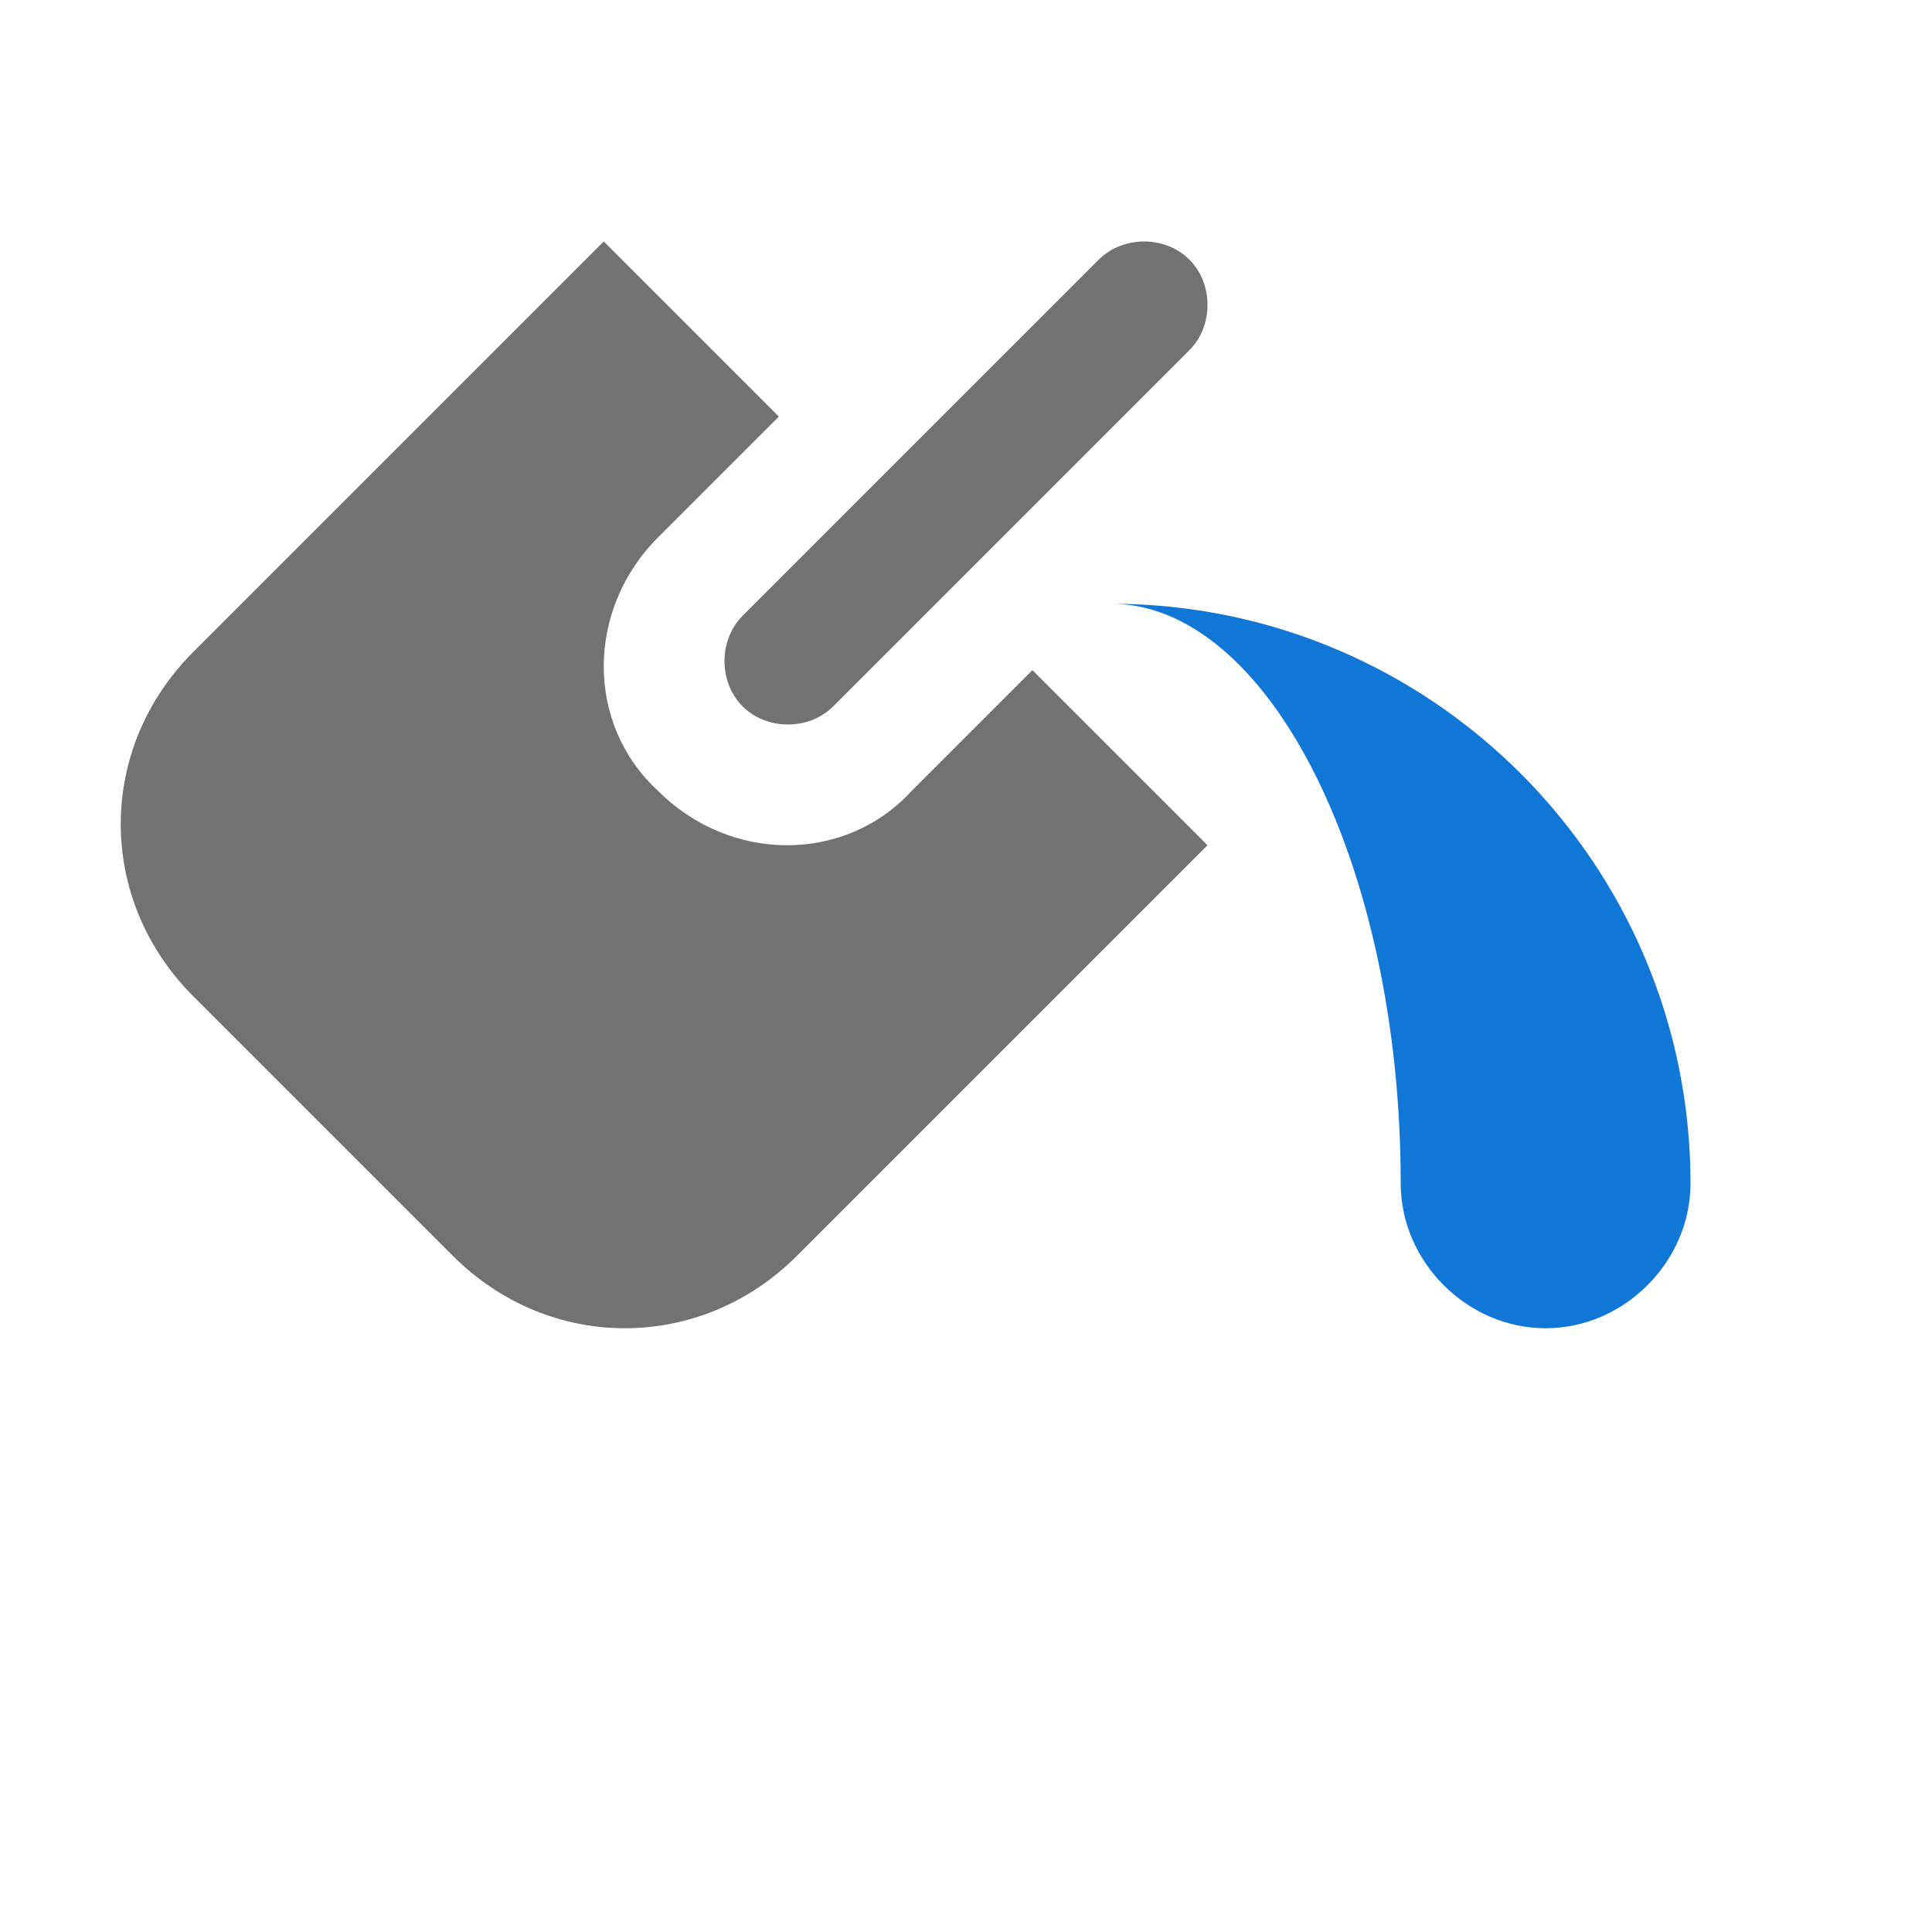 ﻿<?xml version='1.0' encoding='UTF-8'?>
<svg x="0px" y="0px" viewBox="0 0 32 32" version="1.1" xmlns="http://www.w3.org/2000/svg" xmlns:xlink="http://www.w3.org/1999/xlink" xml:space="preserve" id="Layer_1" style="enable-background:new 0 0 32 32">
  <style type="text/css">
	.Yellow{fill:#FFB115;}
	.Red{fill:#D11C1C;}
	.Blue{fill:#1177D7;}
	.Green{fill:#039C23;}
	.Black{fill:#727272;}
	.White{fill:#FFFFFF;}
	.st0{opacity:0.5;}
	.st1{display:none;}
	.st2{display:inline;fill:#039C23;}
	.st3{display:inline;fill:#D11C1C;}
	.st4{display:inline;fill:#727272;}
</style>
  <g id="Shading">
    <path d="M18.4,10c2.6,0,4.8,4.3,4.8,9.6c0,1.3,1.1,2.4,2.4,2.4s2.4-1.1,2.4-2.4C28,14.3,23.7,10,18.4,10z" class="Blue" />
    <path d="M17.1,11.1L20,14l-6.8,6.8c-1.6,1.6-4.1,1.6-5.7,0l-4.3-4.3c-1.6-1.6-1.6-4.1,0-5.7L10,4l2.9,2.9l-2,2   c-1.2,1.2-1.2,3.1,0,4.2c1.2,1.2,3.1,1.2,4.2,0L17.1,11.1z M19.7,4.3c-0.4-0.4-1.1-0.4-1.5,0l-5.9,5.9c-0.4,0.4-0.4,1.1,0,1.5   c0.4,0.4,1.1,0.4,1.5,0l5.9-5.9C20.1,5.4,20.1,4.7,19.7,4.3z" class="Black" />
  </g>
</svg>